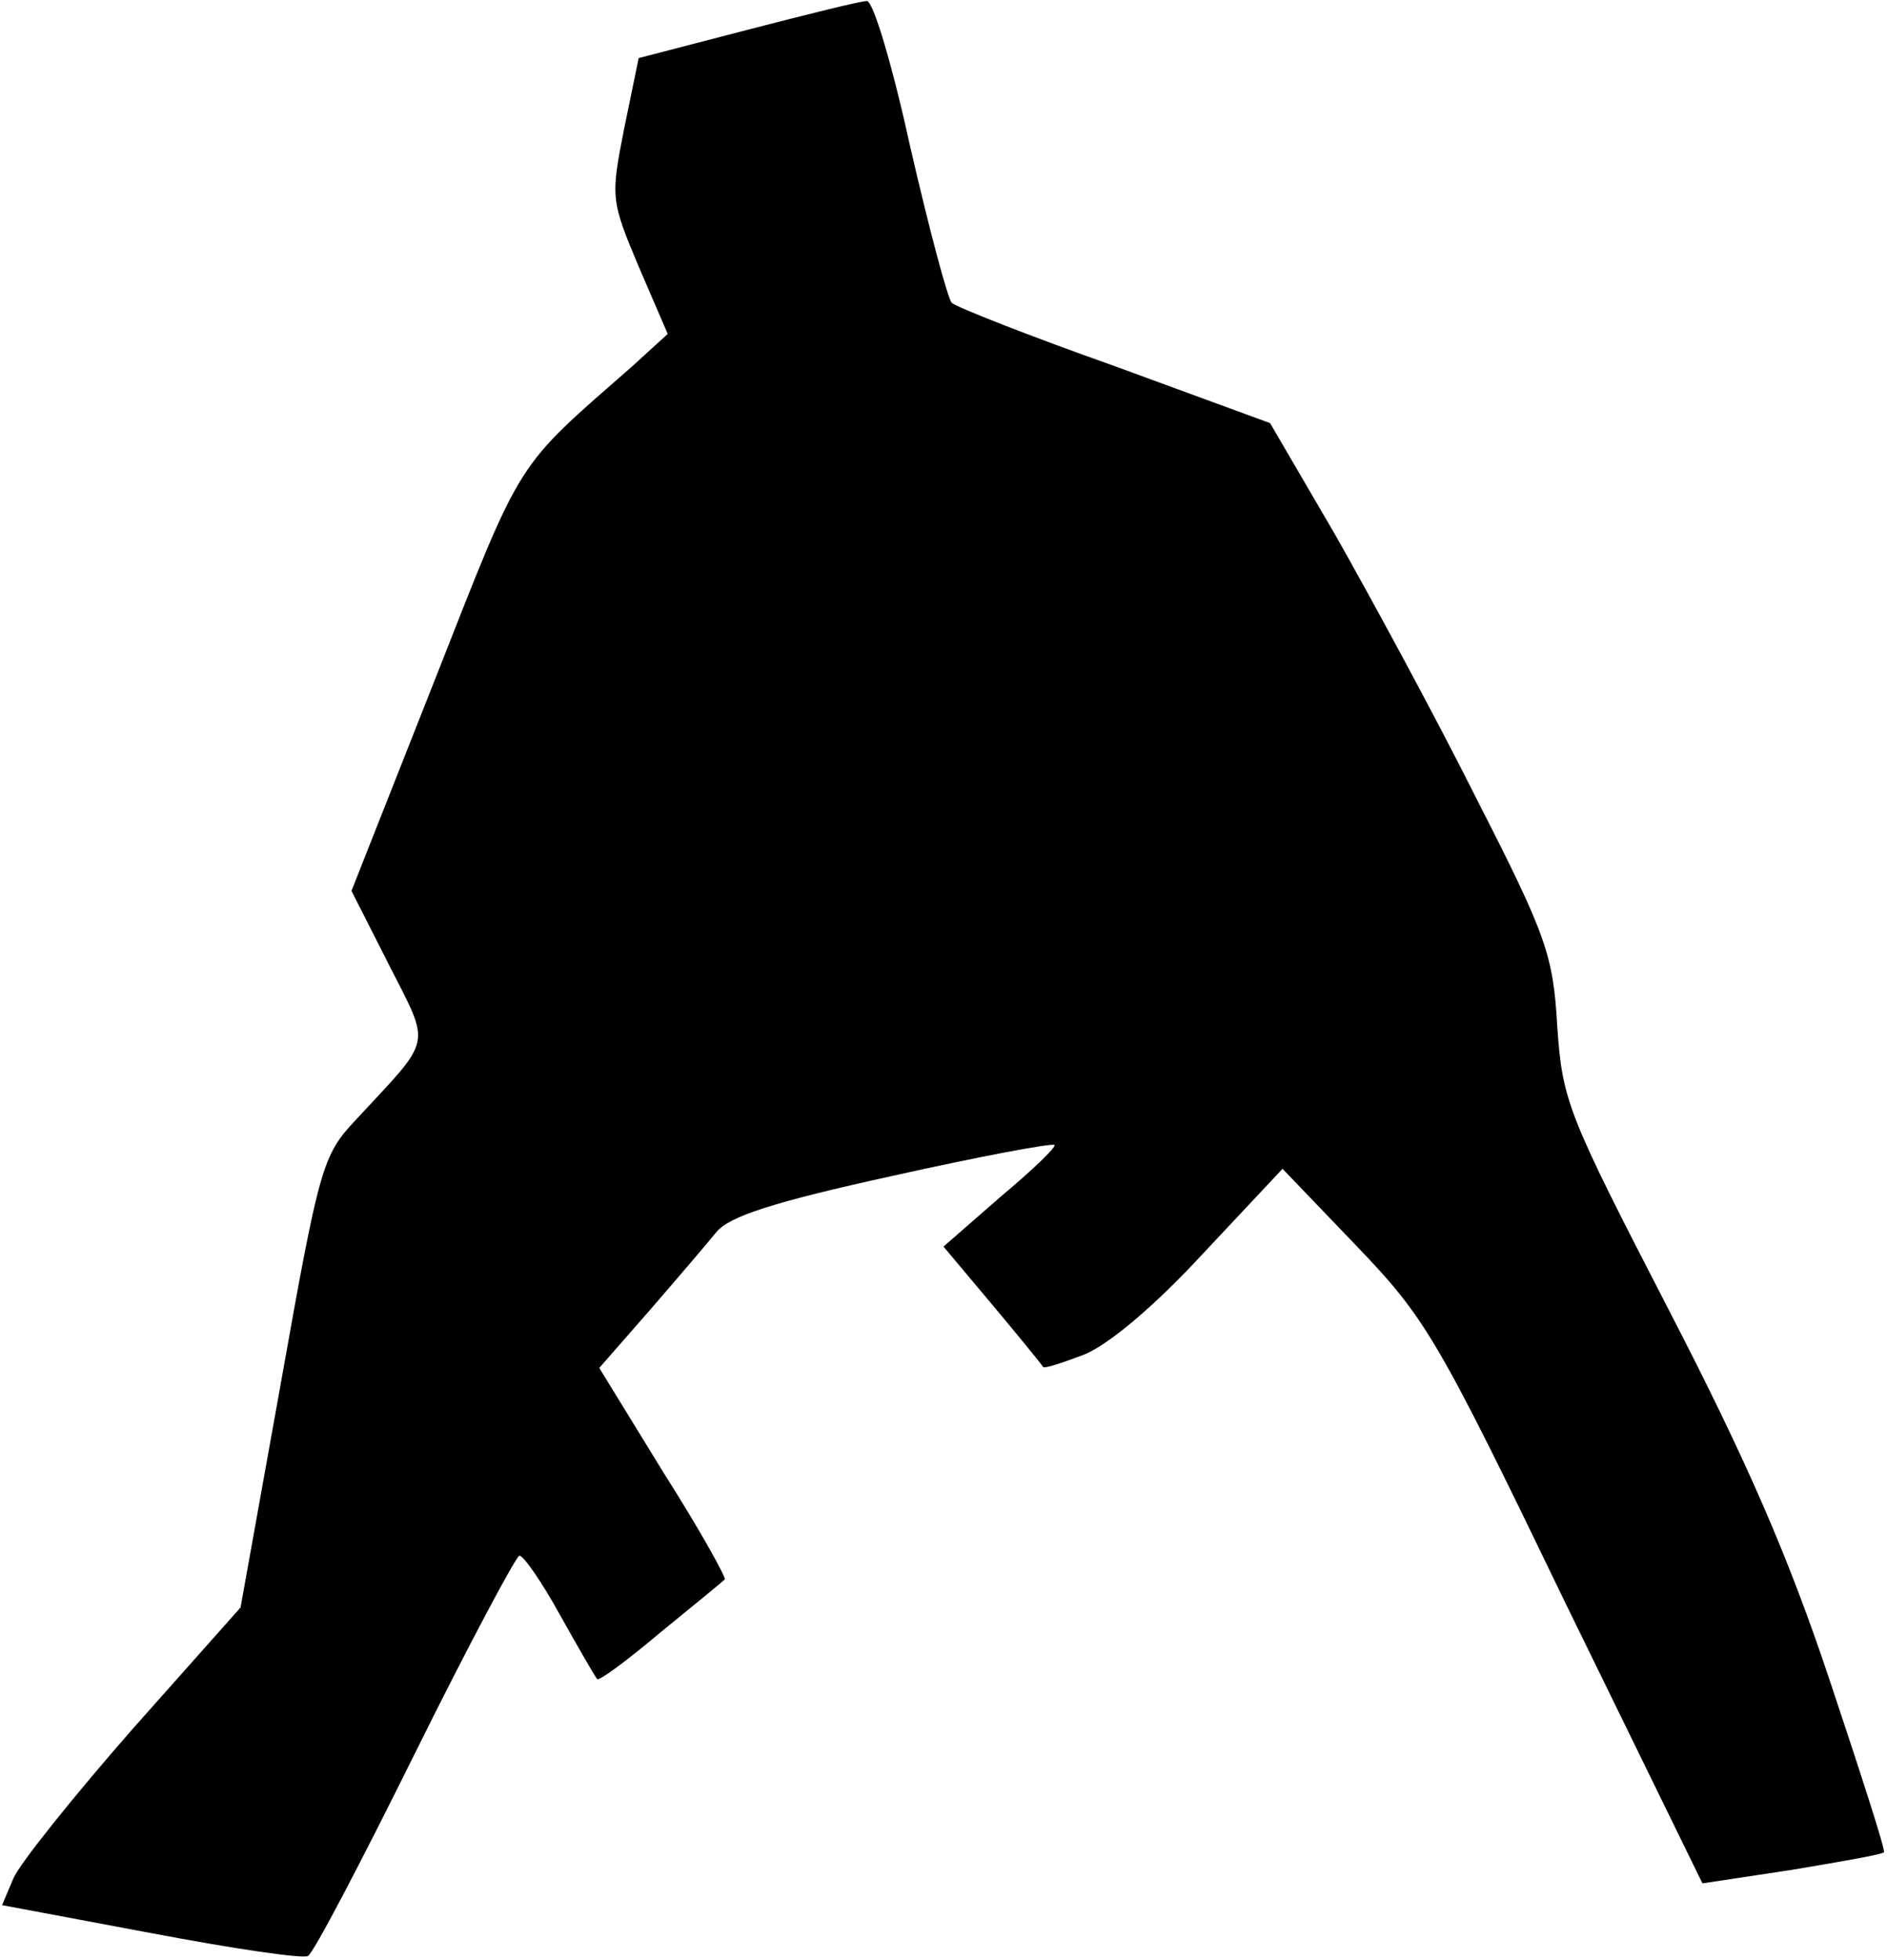 <?xml version="1.0" standalone="no"?>
<!DOCTYPE svg PUBLIC "-//W3C//DTD SVG 20010904//EN"
 "http://www.w3.org/TR/2001/REC-SVG-20010904/DTD/svg10.dtd">
<svg version="1.0" xmlns="http://www.w3.org/2000/svg"
 width="182pt" height="189pt" viewBox="0 0 182 189"
 preserveAspectRatio="xMidYMid meet">
<g transform="translate(0,189) scale(0.1,-0.1)"
fill="#000000" stroke="none">
<path fill="#000000" stroke="none" d="M720 1861 l-104 -27 -14 -68 c-13 -66
-13 -69 14 -133 l28 -65 -34 -31 c-114 -100 -105 -85 -190 -301 l-81 -205 36
-71 c41 -81 43 -69 -32 -150 -32 -34 -35 -45 -72 -253 l-39 -217 -104 -117
c-57 -65 -109 -130 -115 -144 l-11 -26 144 -27 c79 -15 147 -25 151 -22 5 2
51 90 103 195 52 105 98 191 101 191 4 0 22 -26 39 -57 18 -32 34 -60 36 -62
2 -2 29 18 61 45 32 26 60 49 62 51 2 1 -24 48 -59 103 l-62 101 49 56 c26 30
55 64 64 75 12 15 55 29 169 54 85 19 155 32 157 30 2 -2 -21 -24 -52 -50
l-55 -48 47 -56 c26 -31 48 -58 49 -60 1 -2 19 4 40 12 24 10 68 47 115 98
l76 81 71 -74 c67 -70 78 -88 202 -345 l132 -270 86 13 c48 8 88 15 89 17 2 1
-22 75 -52 165 -40 120 -80 212 -156 359 -97 188 -102 200 -107 272 -4 69 -10
87 -78 220 -40 80 -102 194 -136 254 l-63 108 -150 55 c-82 29 -153 57 -157
61 -4 4 -22 72 -40 150 -17 78 -36 142 -42 141 -6 0 -58 -13 -116 -28z"/>
</g>
</svg>
